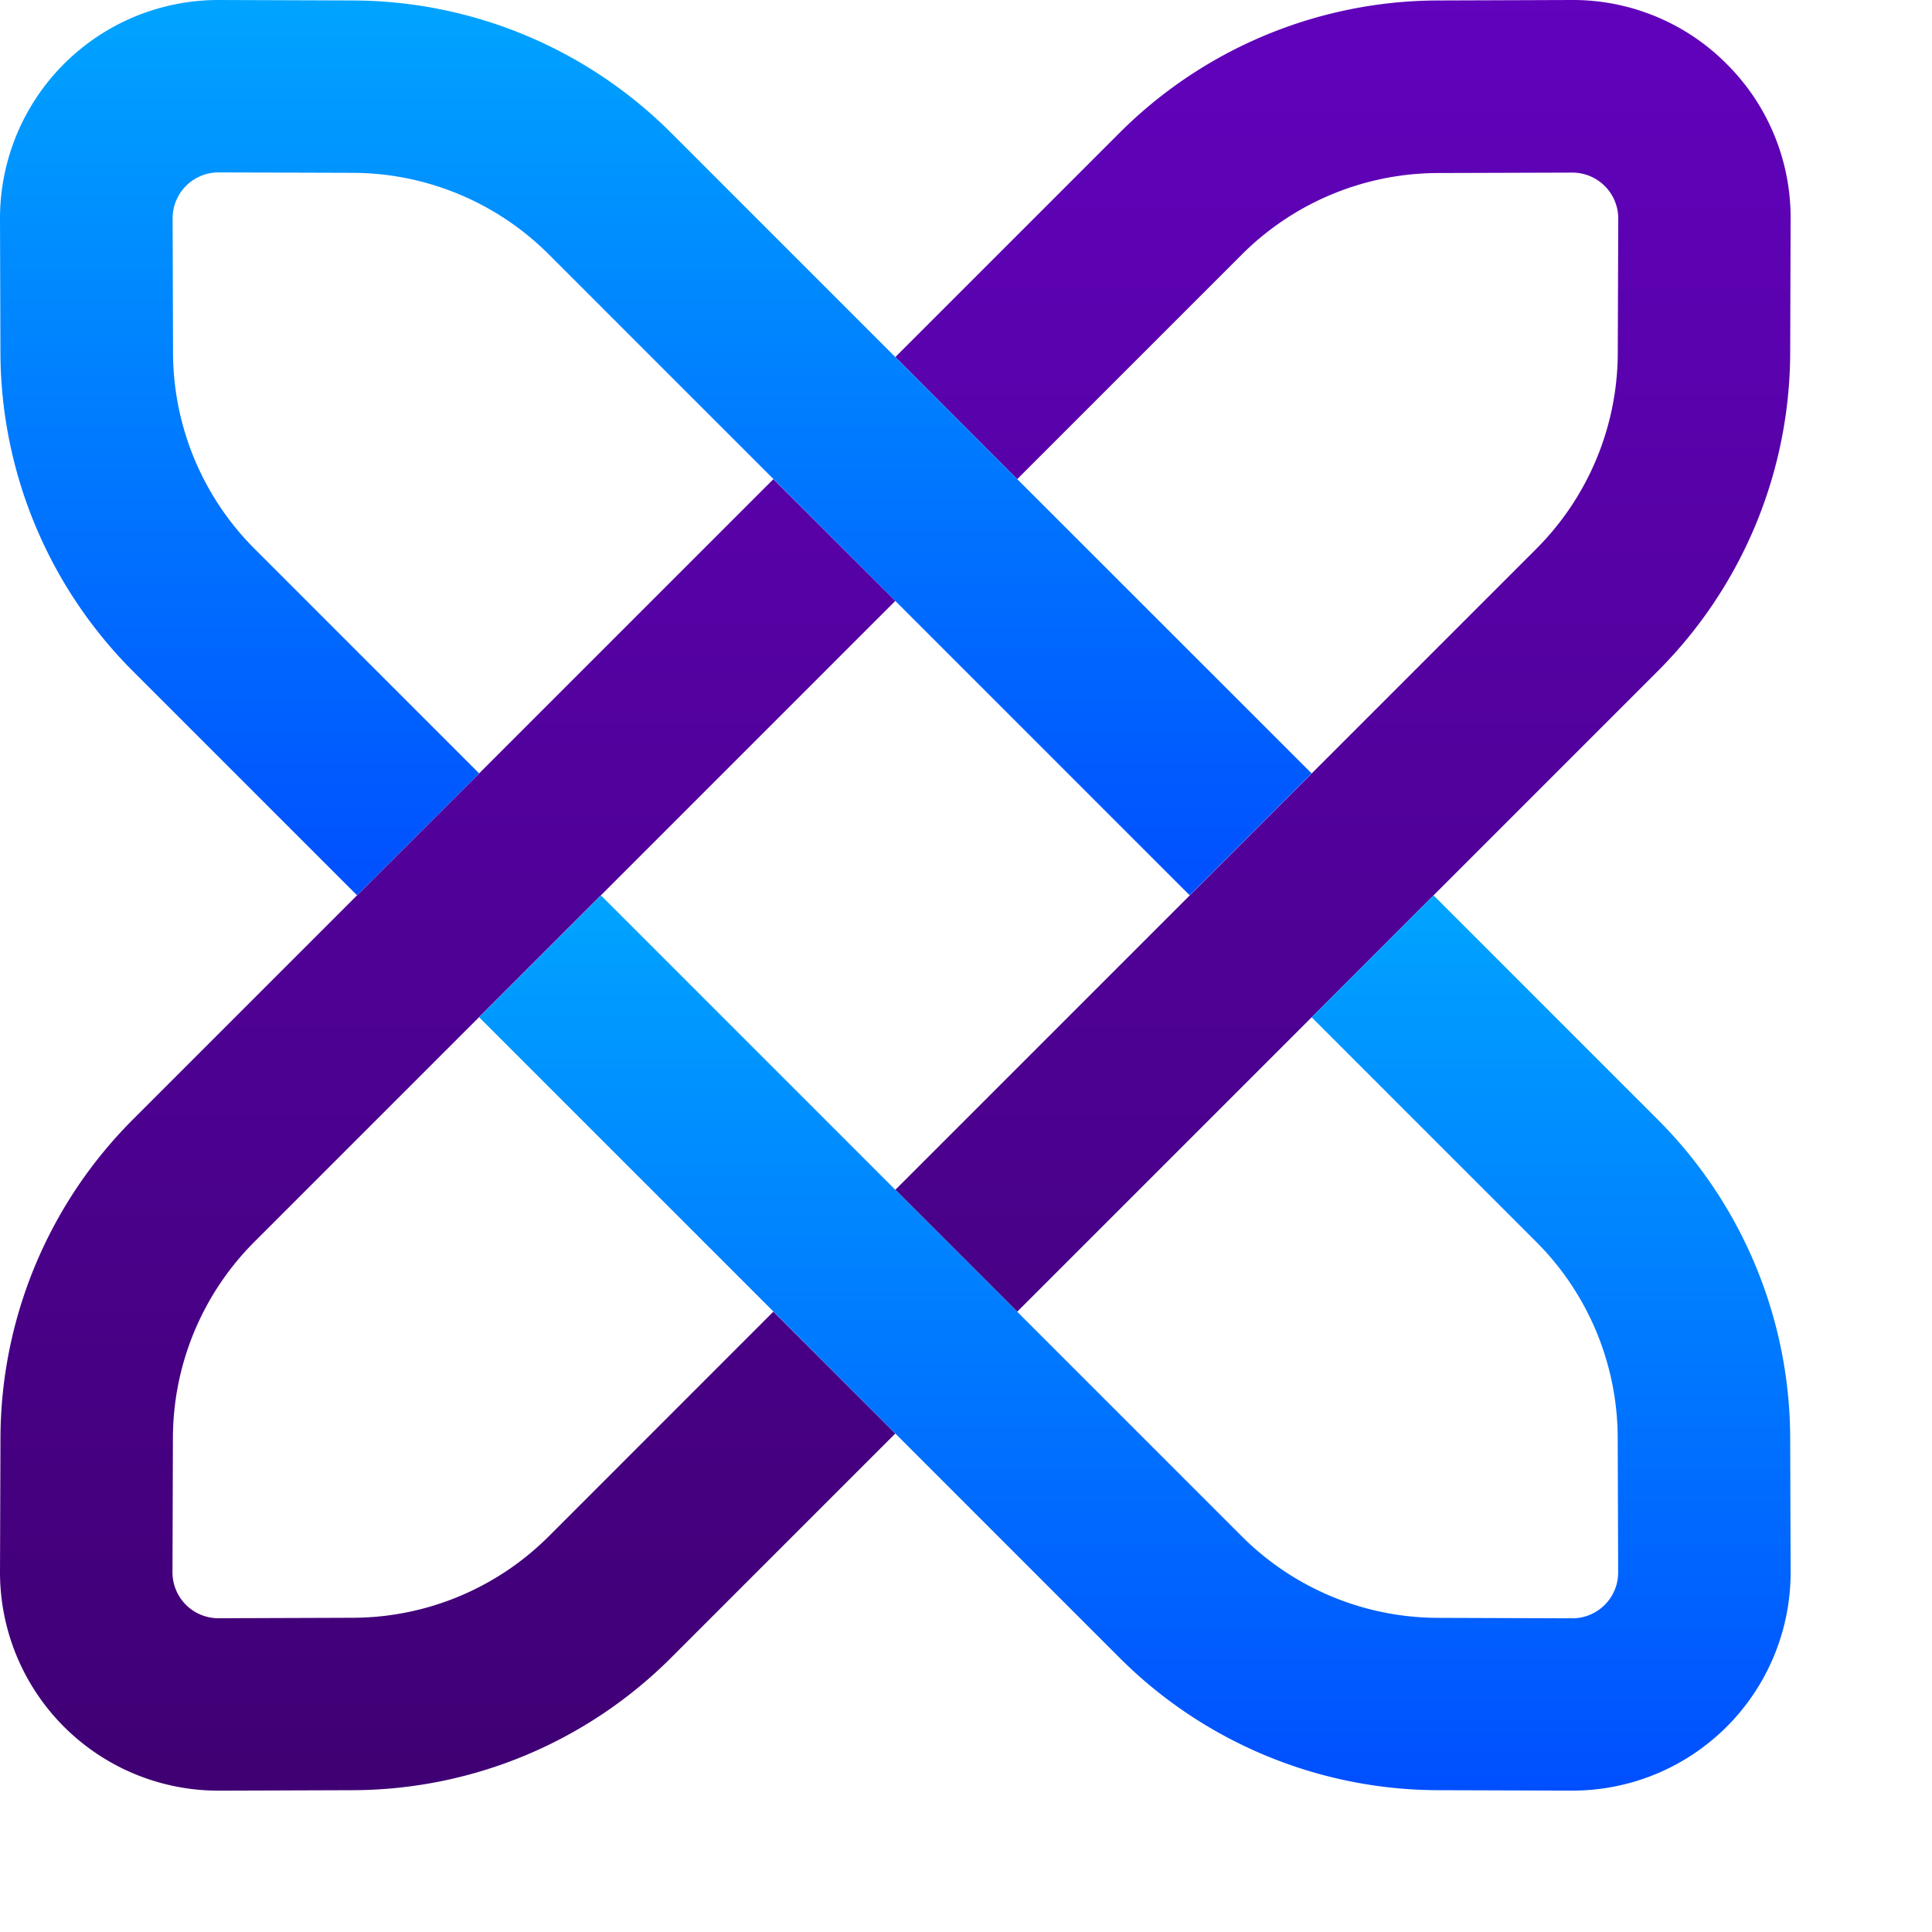 <svg xmlns="http://www.w3.org/2000/svg" xmlns:xlink="http://www.w3.org/1999/xlink"
    viewBox="0 0 500 500"  height="150" width="150">
    <defs>
        <style>
            .cls-1{fill:url(#linear-gradient);}.cls-2{fill:url(#linear-gradient-2);}.cls-3{fill:url(#linear-gradient-3);}</style>
        <linearGradient id="linear-gradient" x1="231.71" y1="463.42" x2="231.71"
            gradientUnits="userSpaceOnUse">
            <stop offset="0" stop-color="#3f0073" />
            <stop offset="1" stop-color="#6102bc" />
        </linearGradient>
        <linearGradient id="linear-gradient-2" x1="169.73" y1="231.71" x2="169.73"
            gradientUnits="userSpaceOnUse">
            <stop offset="0" stop-color="#004fff" />
            <stop offset="1" stop-color="#00a4ff" />
        </linearGradient>
        <linearGradient id="linear-gradient-3" x1="293.69" y1="463.41" x2="293.69" y2="231.71"
            xlink:href="#linear-gradient-2" />
    </defs>
    <title>Asset 2</title>
    <g id="Layer_2" data-name="Layer 2">
        <g id="Layer_1-2" data-name="Layer 1">
            <path class="cls-1"
                d="M142.15,397.47a72,72,0,0,1-51,21.21l-34.62.12h0a11.88,11.88,0,0,1-11.89-11.93l.11-34.62a72,72,0,0,1,21.22-51l58-58,31.55-31.55,76.2-76.2L200.16,124,124,200.16,92.41,231.71l-58,58A117,117,0,0,0,.12,372.1L0,406.73a56.51,56.51,0,0,0,56.5,56.69h.2l34.62-.12A117,117,0,0,0,173.7,429l58-58-31.55-31.55ZM446.86,16.55A56.09,56.09,0,0,0,406.92,0h-.2L372.1.12A117,117,0,0,0,289.72,34.4l-58,58L263.26,124l58-58a72,72,0,0,1,51-21.22l34.62-.11h0A11.88,11.88,0,0,1,418.8,56.55l-.12,34.62a72,72,0,0,1-21.22,51l-58,58-31.55,31.55-76.2,76.2,31.54,31.55,76.21-76.2L371,231.71l58-58A117,117,0,0,0,463.3,91.32l.11-34.62A56.09,56.09,0,0,0,446.86,16.55Z" />
            <path class="cls-2"
                d="M66,142.15a72,72,0,0,1-21.22-51l-.11-34.62A11.88,11.88,0,0,1,56.51,44.62h0l34.63.11a72,72,0,0,1,51,21.22l58,58,31.55,31.55,76.2,76.2,31.55-31.55L263.26,124,231.71,92.41l-58-58A117,117,0,0,0,91.32.12L56.69,0H56.5A56.51,56.51,0,0,0,0,56.7L.11,91.32A117.11,117.11,0,0,0,34.4,173.7l58,58L124,200.16Z" />
            <path class="cls-3"
                d="M463.3,372.1A117,117,0,0,0,429,289.72l-58-58-31.55,31.55,58,58a71.94,71.94,0,0,1,21.21,51l.12,34.62a11.88,11.88,0,0,1-11.89,11.93h0l-34.62-.12a72,72,0,0,1-51-21.21l-58-58-31.54-31.55-76.2-76.2L124,263.26l76.2,76.2L231.71,371l58,58A117,117,0,0,0,372.1,463.3l34.62.11h.2a56.47,56.47,0,0,0,56.49-56.69Z" />
        </g>
    </g>
</svg>